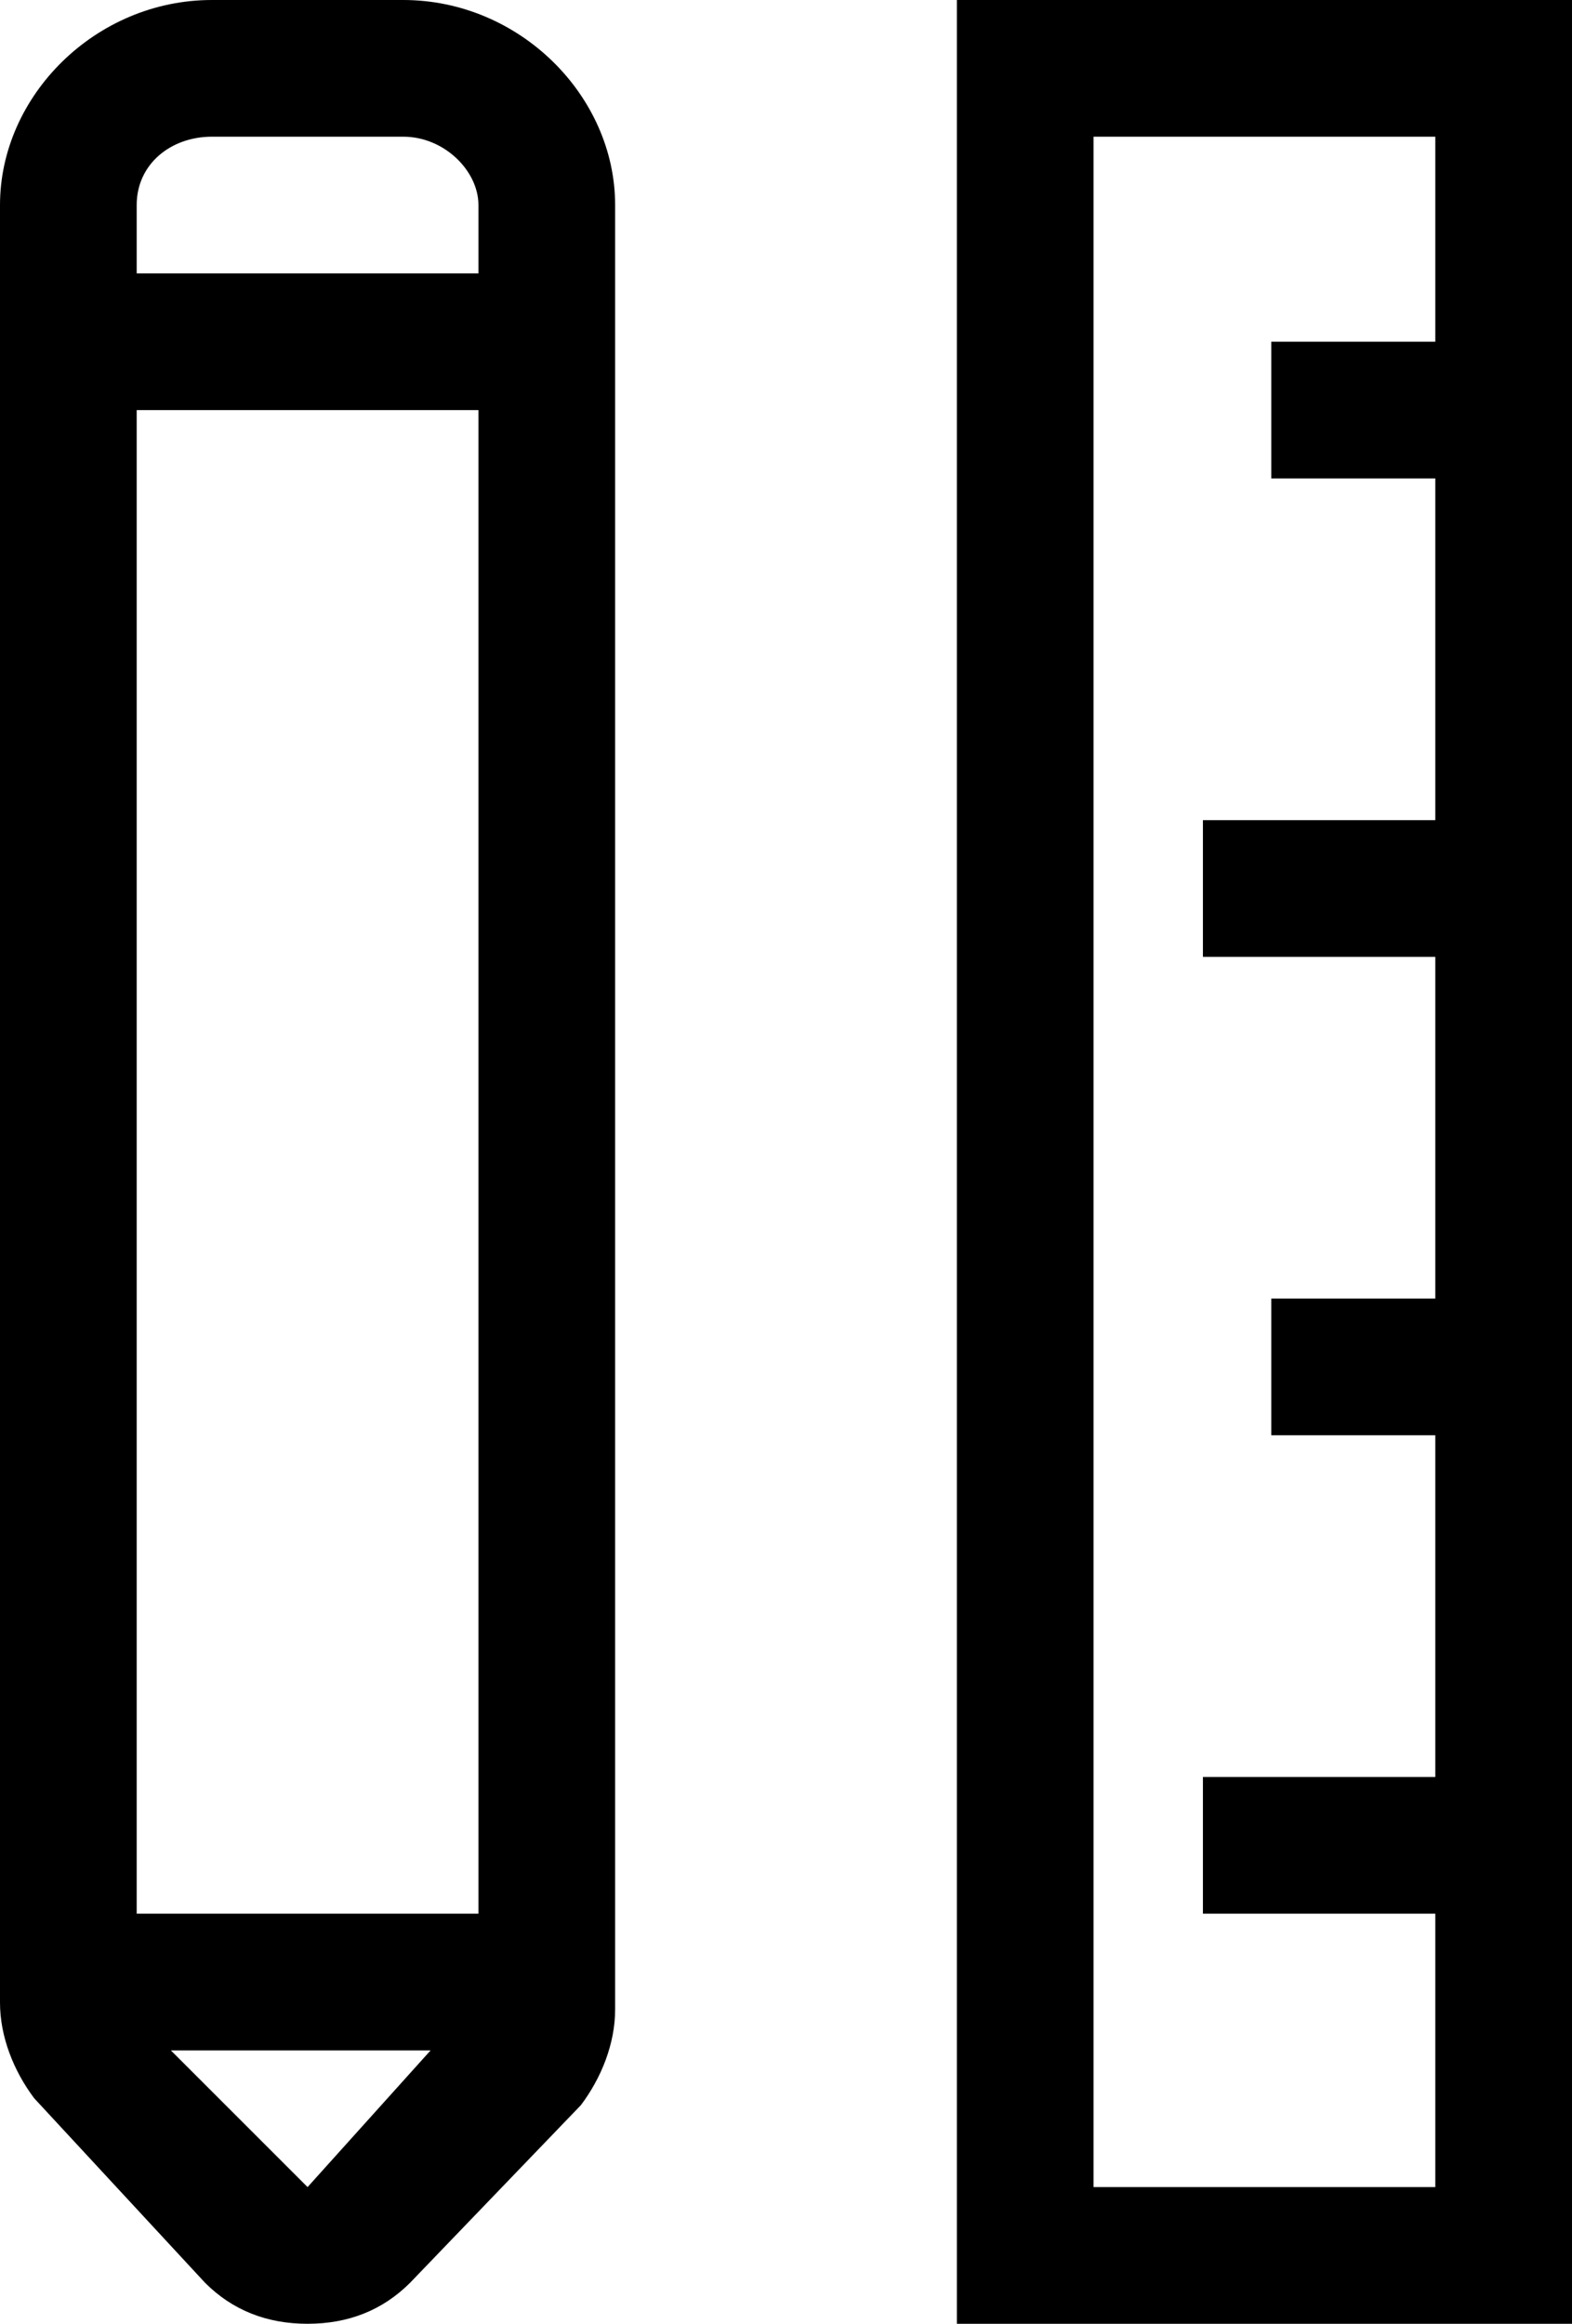 <?xml version="1.0" encoding="utf-8"?>
<!-- Generator: Adobe Illustrator 21.1.0, SVG Export Plug-In . SVG Version: 6.00 Build 0)  -->
<svg version="1.1" id="Слой_1" xmlns="http://www.w3.org/2000/svg" xmlns:xlink="http://www.w3.org/1999/xlink" x="0px" y="0px"
	 viewBox="0 0 23 34" style="enable-background:new 0 0 23 34;" xml:space="preserve">
<path d="M7,4H2V3c0-0.6,0.5-1,1.1-1h2.8C6.5,2,7,2.5,7,3V4z M7,28H2V6h5L7,28z M4.5,32C4.5,32,4.5,32,4.5,32l-2-2h3.8L4.5,32z
	 M5.9,0H3.1C1.4,0,0,1.4,0,3v26.3c0,0.5,0.2,1,0.5,1.4L3,33.4C3.4,33.8,3.9,34,4.5,34s1.1-0.2,1.5-0.6l2.5-2.6
	C8.8,30.4,9,29.9,9,29.4V3C9,1.4,7.6,0,5.9,0z M14,34h9V0h-9V34z M21,5h-2.4v2H21v5h-3.4v2H21v5h-2.4v2H21v5h-3.4v2H21v4h-5V2h5V5z"
	/>
</svg>
